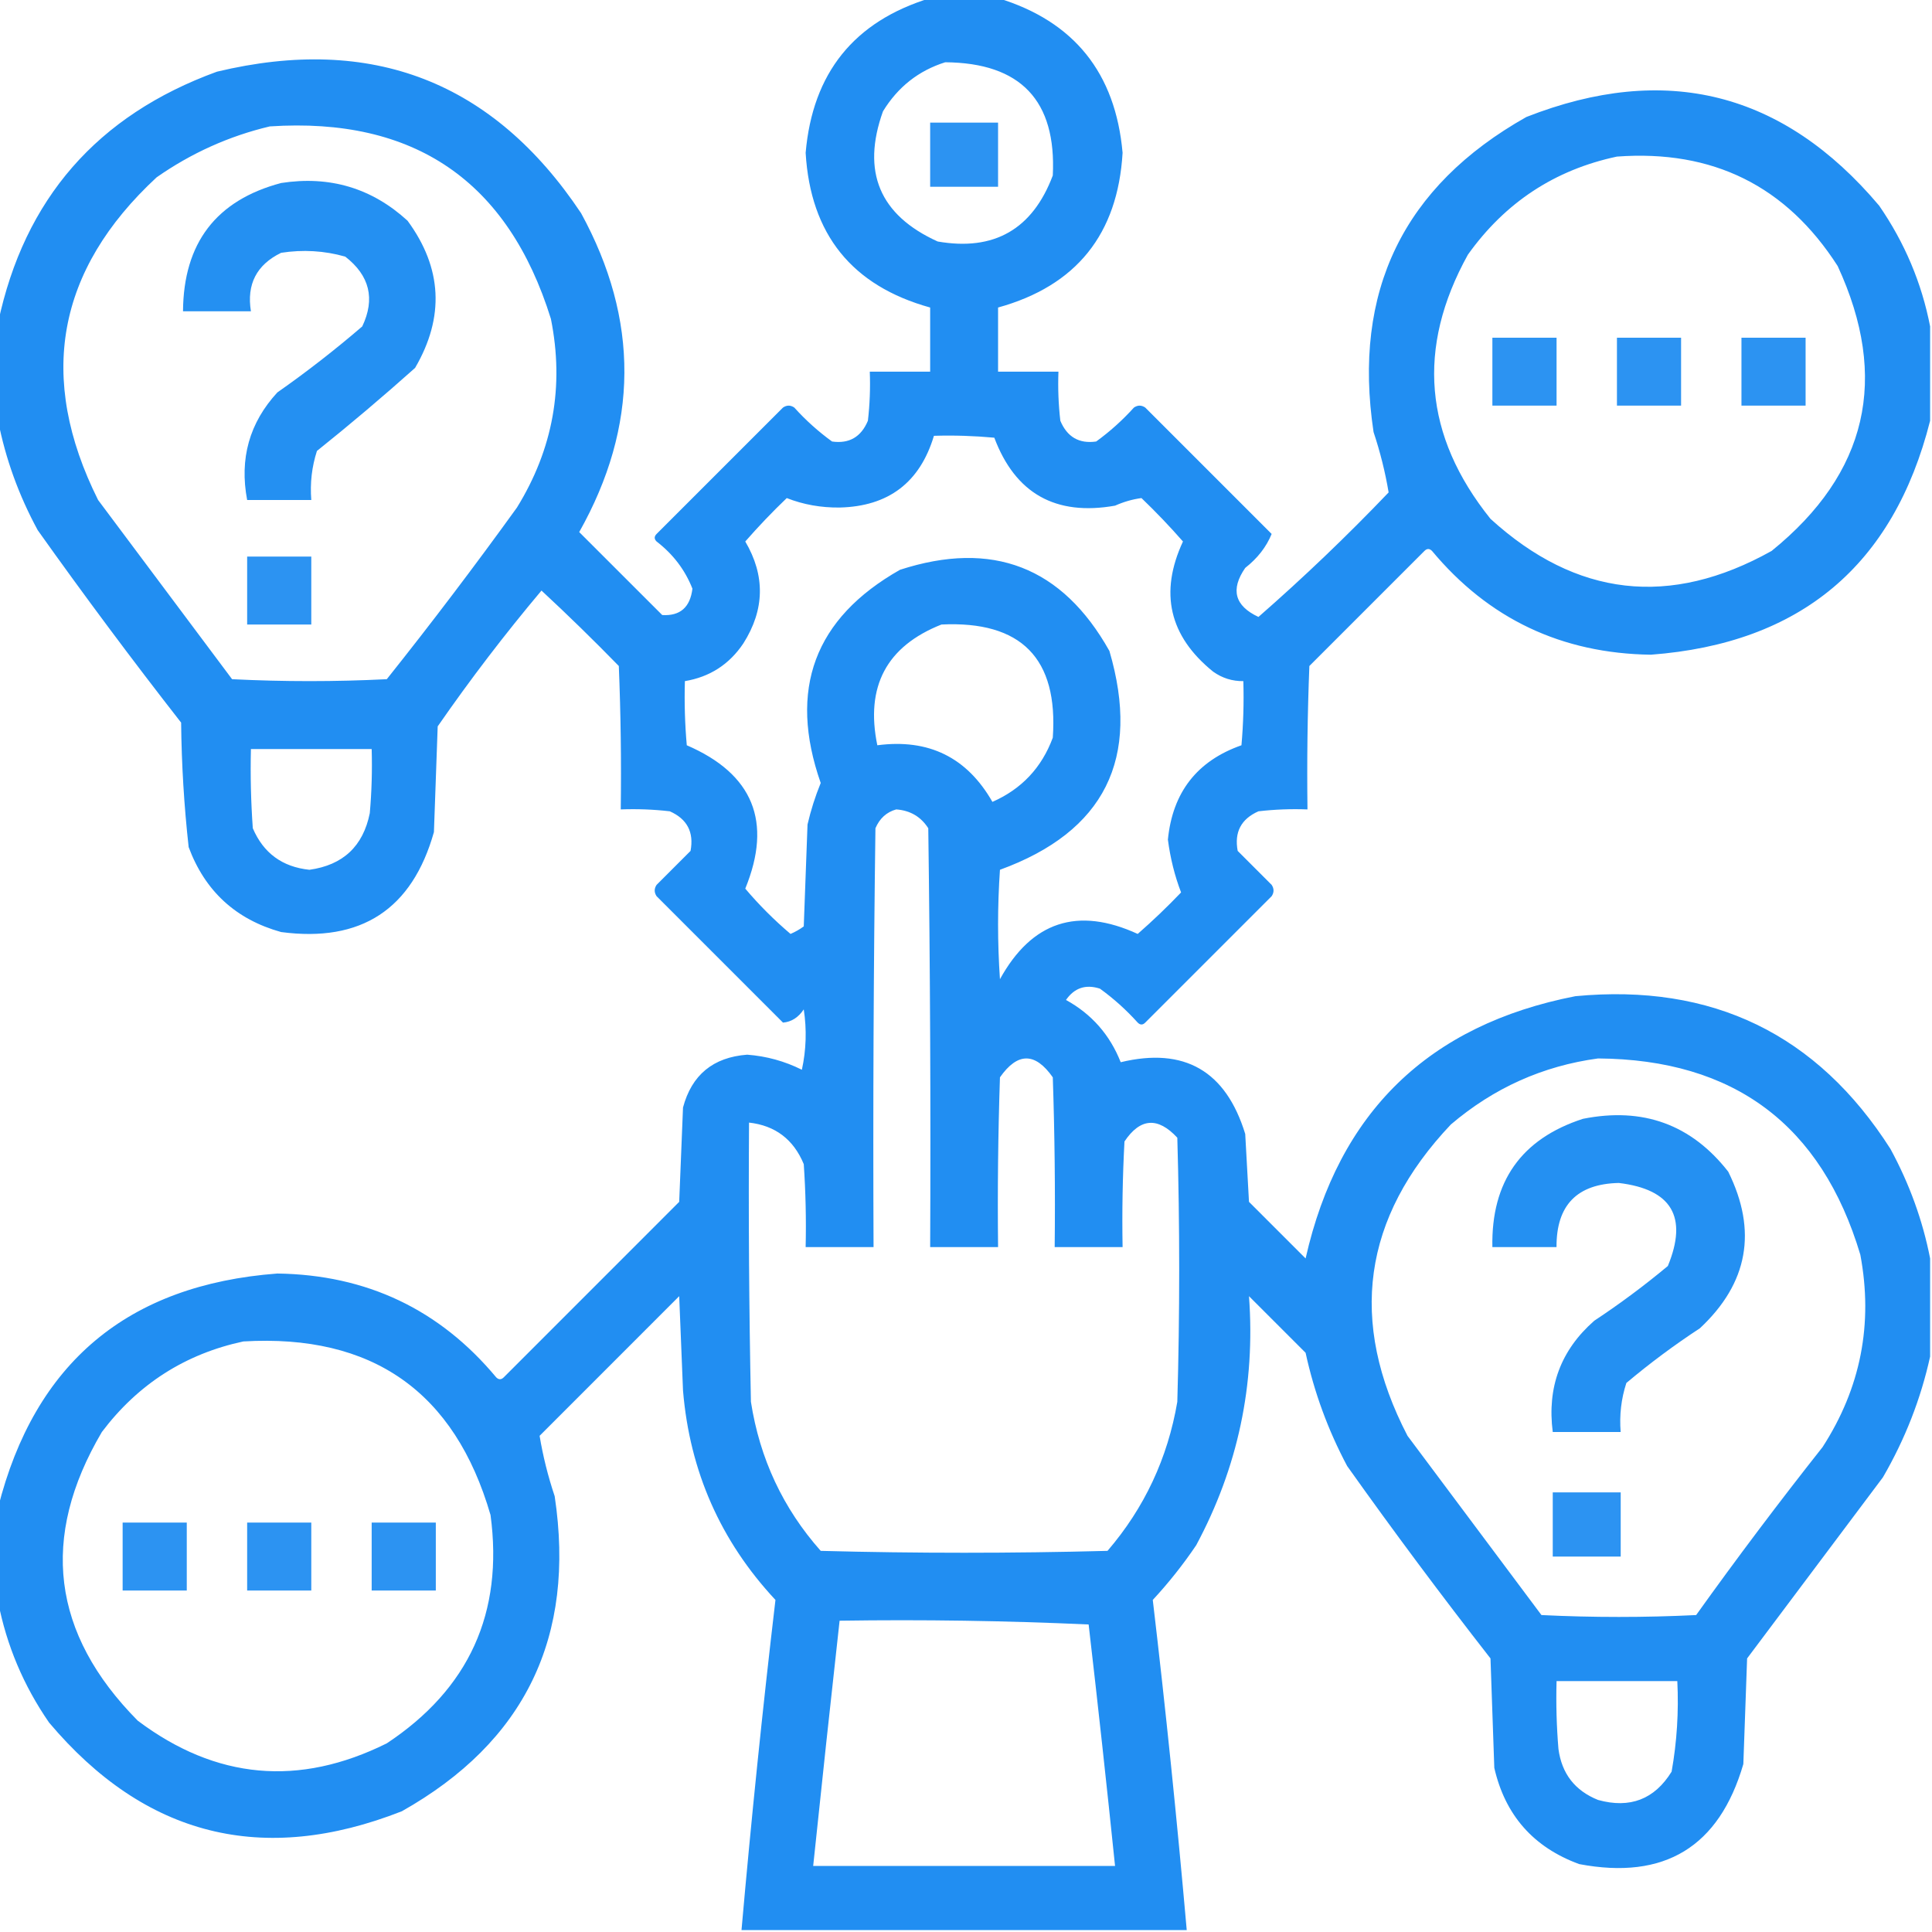 <svg width="40" height="40" viewBox="0 0 40 40" fill="none" xmlns="http://www.w3.org/2000/svg">
<g id="solution 1" clip-path="url(#clip0_242_920)">
<g id="Group">
<path id="Vector" opacity="0.935" fill-rule="evenodd" clip-rule="evenodd" d="M19.258 -0.039C19.727 -0.039 20.195 -0.039 20.664 -0.039C22.236 0.441 23.095 1.508 23.242 3.164C23.142 4.851 22.283 5.918 20.664 6.367C20.664 6.81 20.664 7.253 20.664 7.695C21.081 7.695 21.497 7.695 21.914 7.695C21.901 8.035 21.914 8.373 21.953 8.711C22.094 9.048 22.342 9.191 22.695 9.141C22.979 8.935 23.239 8.701 23.477 8.438C23.555 8.385 23.633 8.385 23.711 8.438C24.583 9.31 25.456 10.182 26.328 11.055C26.218 11.324 26.036 11.558 25.781 11.758C25.472 12.205 25.563 12.544 26.055 12.773C26.986 11.959 27.885 11.1 28.75 10.195C28.68 9.777 28.576 9.36 28.438 8.945C28 6.031 29.055 3.857 31.602 2.422C34.484 1.29 36.919 1.902 38.906 4.258C39.434 5.024 39.786 5.857 39.961 6.758C39.961 7.409 39.961 8.06 39.961 8.711C39.203 11.708 37.276 13.322 34.18 13.555C32.331 13.529 30.82 12.812 29.648 11.406C29.596 11.354 29.544 11.354 29.492 11.406C28.698 12.2 27.904 12.995 27.109 13.789C27.07 14.778 27.057 15.768 27.07 16.758C26.731 16.745 26.392 16.758 26.055 16.797C25.695 16.956 25.552 17.23 25.625 17.617C25.859 17.852 26.094 18.086 26.328 18.32C26.38 18.398 26.38 18.477 26.328 18.555C25.456 19.427 24.583 20.299 23.711 21.172C23.659 21.224 23.607 21.224 23.555 21.172C23.318 20.909 23.057 20.674 22.773 20.469C22.479 20.374 22.245 20.452 22.07 20.703C22.601 20.995 22.979 21.425 23.203 21.992C24.521 21.675 25.38 22.17 25.781 23.477C25.807 23.945 25.833 24.414 25.859 24.883C26.25 25.273 26.641 25.664 27.031 26.055C27.714 23.028 29.576 21.219 32.617 20.625C35.45 20.356 37.625 21.41 39.141 23.789C39.533 24.512 39.807 25.267 39.961 26.055C39.961 26.732 39.961 27.409 39.961 28.086C39.768 28.963 39.442 29.797 38.984 30.586C38.047 31.836 37.109 33.086 36.172 34.336C36.146 35.065 36.12 35.794 36.094 36.523C35.594 38.239 34.461 38.929 32.695 38.594C31.749 38.247 31.163 37.583 30.938 36.602C30.912 35.846 30.885 35.091 30.859 34.336C29.84 33.03 28.85 31.702 27.891 30.352C27.496 29.609 27.209 28.828 27.031 28.008C26.641 27.617 26.25 27.227 25.859 26.836C25.994 28.665 25.629 30.384 24.766 31.992C24.496 32.392 24.196 32.77 23.867 33.125C24.135 35.397 24.369 37.675 24.57 39.961C21.497 39.961 18.424 39.961 15.352 39.961C15.553 37.675 15.787 35.397 16.055 33.125C14.918 31.906 14.28 30.461 14.141 28.789C14.115 28.138 14.088 27.487 14.062 26.836C13.099 27.799 12.135 28.763 11.172 29.727C11.241 30.145 11.345 30.562 11.484 30.977C11.922 33.891 10.867 36.065 8.32 37.5C5.438 38.632 3.003 38.02 1.016 35.664C0.487 34.898 0.136 34.065 -0.039 33.164C-0.039 32.513 -0.039 31.862 -0.039 31.211C0.718 28.215 2.646 26.6 5.742 26.367C7.591 26.393 9.101 27.11 10.273 28.516C10.325 28.568 10.378 28.568 10.43 28.516C11.641 27.305 12.852 26.094 14.062 24.883C14.088 24.232 14.115 23.581 14.141 22.93C14.321 22.255 14.764 21.89 15.469 21.836C15.868 21.866 16.245 21.97 16.602 22.148C16.692 21.734 16.705 21.317 16.641 20.898C16.529 21.066 16.386 21.157 16.211 21.172C15.338 20.299 14.466 19.427 13.594 18.555C13.542 18.477 13.542 18.398 13.594 18.32C13.828 18.086 14.062 17.852 14.297 17.617C14.37 17.23 14.227 16.956 13.867 16.797C13.53 16.758 13.191 16.745 12.852 16.758C12.865 15.768 12.852 14.778 12.812 13.789C12.29 13.254 11.757 12.733 11.211 12.227C10.452 13.129 9.736 14.066 9.062 15.039C9.036 15.768 9.01 16.497 8.984 17.227C8.533 18.827 7.478 19.517 5.82 19.297C4.883 19.036 4.245 18.45 3.906 17.539C3.811 16.683 3.759 15.824 3.75 14.961C2.73 13.655 1.741 12.327 0.781 10.977C0.389 10.255 0.115 9.499 -0.039 8.711C-0.039 8.034 -0.039 7.357 -0.039 6.68C0.503 4.118 2.014 2.386 4.492 1.484C7.701 0.714 10.214 1.69 12.031 4.414C13.239 6.624 13.226 8.824 11.992 11.016C12.565 11.588 13.138 12.162 13.711 12.734C14.081 12.756 14.289 12.574 14.336 12.188C14.183 11.799 13.935 11.473 13.594 11.211C13.542 11.159 13.542 11.107 13.594 11.055C14.466 10.182 15.338 9.31 16.211 8.438C16.289 8.385 16.367 8.385 16.445 8.438C16.682 8.701 16.943 8.935 17.227 9.141C17.58 9.191 17.828 9.048 17.969 8.711C18.008 8.373 18.021 8.035 18.008 7.695C18.424 7.695 18.841 7.695 19.258 7.695C19.258 7.253 19.258 6.81 19.258 6.367C17.639 5.918 16.78 4.851 16.68 3.164C16.824 1.51 17.683 0.443 19.258 -0.039ZM19.57 1.289C21.132 1.301 21.874 2.082 21.797 3.633C21.377 4.748 20.582 5.203 19.414 5C18.21 4.454 17.833 3.556 18.281 2.305C18.589 1.801 19.019 1.462 19.57 1.289ZM5.586 2.617C8.578 2.42 10.518 3.748 11.406 6.602C11.685 7.995 11.45 9.297 10.703 10.508C9.833 11.714 8.935 12.899 8.008 14.062C6.94 14.115 5.872 14.115 4.805 14.062C3.88 12.825 2.956 11.588 2.031 10.352C0.767 7.82 1.17 5.593 3.242 3.672C3.961 3.169 4.743 2.817 5.586 2.617ZM33.477 3.242C35.461 3.095 36.984 3.85 38.047 5.508C39.121 7.832 38.665 9.798 36.68 11.406C34.576 12.583 32.636 12.361 30.859 10.742C29.479 9.024 29.323 7.201 30.391 5.273C31.162 4.192 32.191 3.515 33.477 3.242ZM19.336 9.023C19.753 9.01 20.17 9.024 20.586 9.062C21.021 10.218 21.855 10.687 23.086 10.469C23.269 10.388 23.451 10.336 23.633 10.312C23.933 10.6 24.22 10.9 24.492 11.211C23.999 12.272 24.207 13.171 25.117 13.906C25.305 14.04 25.514 14.105 25.742 14.102C25.755 14.545 25.742 14.988 25.703 15.43C24.785 15.752 24.277 16.403 24.18 17.383C24.23 17.768 24.321 18.133 24.453 18.477C24.166 18.777 23.866 19.064 23.555 19.336C22.312 18.766 21.362 19.078 20.703 20.273C20.651 19.518 20.651 18.763 20.703 18.008C22.869 17.218 23.624 15.708 22.969 13.477C21.992 11.736 20.547 11.176 18.633 11.797C16.861 12.801 16.314 14.273 16.992 16.211C16.878 16.489 16.787 16.776 16.719 17.07C16.693 17.773 16.667 18.477 16.641 19.18C16.556 19.242 16.465 19.294 16.367 19.336C16.029 19.049 15.716 18.737 15.43 18.398C15.996 17.013 15.593 16.023 14.219 15.43C14.18 14.988 14.167 14.545 14.18 14.102C14.695 14.016 15.099 13.756 15.391 13.32C15.833 12.622 15.846 11.918 15.43 11.211C15.702 10.9 15.988 10.6 16.289 10.312C16.632 10.447 16.997 10.512 17.383 10.508C18.395 10.484 19.046 9.989 19.336 9.023ZM19.492 12.93C21.144 12.85 21.912 13.631 21.797 15.273C21.567 15.894 21.151 16.336 20.547 16.602C20.021 15.681 19.227 15.29 18.164 15.43C17.913 14.213 18.355 13.38 19.492 12.93ZM5.195 15.508C6.029 15.508 6.862 15.508 7.695 15.508C7.708 15.951 7.695 16.394 7.656 16.836C7.518 17.521 7.102 17.911 6.406 18.008C5.845 17.949 5.454 17.663 5.234 17.148C5.195 16.602 5.182 16.055 5.195 15.508ZM18.555 16.758C18.845 16.779 19.066 16.909 19.219 17.148C19.258 20.039 19.271 22.93 19.258 25.82C19.727 25.82 20.195 25.82 20.664 25.82C20.651 24.648 20.664 23.476 20.703 22.305C21.068 21.784 21.432 21.784 21.797 22.305C21.836 23.476 21.849 24.648 21.836 25.82C22.305 25.82 22.773 25.82 23.242 25.82C23.229 25.091 23.242 24.361 23.281 23.633C23.607 23.146 23.972 23.12 24.375 23.555C24.427 25.378 24.427 27.201 24.375 29.023C24.176 30.189 23.695 31.218 22.93 32.109C20.951 32.161 18.971 32.161 16.992 32.109C16.211 31.228 15.73 30.199 15.547 29.023C15.508 27.097 15.495 25.169 15.508 23.242C16.051 23.303 16.429 23.59 16.641 24.102C16.68 24.674 16.693 25.247 16.68 25.82C17.148 25.82 17.617 25.82 18.086 25.82C18.073 22.93 18.086 20.039 18.125 17.148C18.212 16.944 18.355 16.814 18.555 16.758ZM33.086 21.914C35.902 21.934 37.712 23.289 38.516 25.977C38.785 27.41 38.524 28.738 37.734 29.961C36.834 31.099 35.961 32.258 35.117 33.438C34.05 33.49 32.982 33.49 31.914 33.438C30.99 32.2 30.065 30.963 29.141 29.727C27.911 27.359 28.211 25.21 30.039 23.281C30.927 22.525 31.942 22.069 33.086 21.914ZM5.039 27.773C7.71 27.616 9.415 28.814 10.156 31.367C10.427 33.392 9.71 34.967 8.008 36.094C6.189 36.998 4.471 36.842 2.852 35.625C1.07 33.825 0.822 31.832 2.109 29.648C2.858 28.656 3.835 28.031 5.039 27.773ZM17.383 33.555C19.102 33.529 20.821 33.555 22.539 33.633C22.732 35.298 22.914 36.964 23.086 38.633C21.003 38.633 18.919 38.633 16.836 38.633C17.013 36.939 17.195 35.246 17.383 33.555ZM32.227 34.805C33.06 34.805 33.893 34.805 34.727 34.805C34.758 35.436 34.719 36.061 34.609 36.68C34.255 37.253 33.747 37.449 33.086 37.266C32.608 37.074 32.335 36.723 32.266 36.211C32.227 35.743 32.214 35.274 32.227 34.805Z" fill="#1387F1"/>
</g>
<g id="Group_2">
<path id="Vector_2" opacity="0.892" fill-rule="evenodd" clip-rule="evenodd" d="M19.258 2.539C19.727 2.539 20.195 2.539 20.664 2.539C20.664 2.982 20.664 3.424 20.664 3.867C20.195 3.867 19.727 3.867 19.258 3.867C19.258 3.424 19.258 2.982 19.258 2.539Z" fill="#1387F1"/>
</g>
<g id="Group_3">
<path id="Vector_3" opacity="0.923" fill-rule="evenodd" clip-rule="evenodd" d="M5.82 3.789C6.826 3.633 7.699 3.894 8.438 4.57C9.156 5.548 9.208 6.564 8.594 7.617C7.931 8.209 7.254 8.782 6.562 9.336C6.456 9.664 6.417 10.003 6.445 10.352C6.003 10.352 5.56 10.352 5.117 10.352C4.955 9.497 5.163 8.754 5.742 8.125C6.35 7.699 6.936 7.243 7.5 6.758C7.771 6.188 7.654 5.706 7.148 5.313C6.715 5.19 6.272 5.164 5.82 5.234C5.312 5.482 5.104 5.886 5.195 6.445C4.727 6.445 4.258 6.445 3.789 6.445C3.799 5.031 4.476 4.146 5.82 3.789Z" fill="#1387F1"/>
</g>
<g id="Group_4">
<path id="Vector_4" opacity="0.892" fill-rule="evenodd" clip-rule="evenodd" d="M30.898 6.992C31.341 6.992 31.784 6.992 32.227 6.992C32.227 7.461 32.227 7.93 32.227 8.398C31.784 8.398 31.341 8.398 30.898 8.398C30.898 7.93 30.898 7.461 30.898 6.992Z" fill="#1387F1"/>
</g>
<g id="Group_5">
<path id="Vector_5" opacity="0.892" fill-rule="evenodd" clip-rule="evenodd" d="M33.477 6.992C33.919 6.992 34.362 6.992 34.805 6.992C34.805 7.461 34.805 7.93 34.805 8.398C34.362 8.398 33.919 8.398 33.477 8.398C33.477 7.93 33.477 7.461 33.477 6.992Z" fill="#1387F1"/>
</g>
<g id="Group_6">
<path id="Vector_6" opacity="0.892" fill-rule="evenodd" clip-rule="evenodd" d="M36.055 6.992C36.497 6.992 36.94 6.992 37.383 6.992C37.383 7.461 37.383 7.93 37.383 8.398C36.94 8.398 36.497 8.398 36.055 8.398C36.055 7.93 36.055 7.461 36.055 6.992Z" fill="#1387F1"/>
</g>
<g id="Group_7">
<path id="Vector_7" opacity="0.892" fill-rule="evenodd" clip-rule="evenodd" d="M5.117 11.523C5.56 11.523 6.003 11.523 6.445 11.523C6.445 11.992 6.445 12.461 6.445 12.93C6.003 12.93 5.56 12.93 5.117 12.93C5.117 12.461 5.117 11.992 5.117 11.523Z" fill="#1387F1"/>
</g>
<g id="Group_8">
<path id="Vector_8" opacity="0.925" fill-rule="evenodd" clip-rule="evenodd" d="M32.773 23.164C34.015 22.916 35.017 23.281 35.781 24.258C36.389 25.486 36.193 26.567 35.195 27.5C34.665 27.847 34.157 28.225 33.672 28.633C33.565 28.961 33.526 29.299 33.554 29.648C33.086 29.648 32.617 29.648 32.148 29.648C32.028 28.721 32.314 27.952 33.008 27.344C33.536 26.995 34.044 26.617 34.531 26.211C34.949 25.196 34.611 24.623 33.515 24.492C32.65 24.511 32.221 24.953 32.226 25.82C31.784 25.82 31.341 25.82 30.898 25.82C30.872 24.463 31.497 23.578 32.773 23.164Z" fill="#1387F1"/>
</g>
<g id="Group_9">
<path id="Vector_9" opacity="0.892" fill-rule="evenodd" clip-rule="evenodd" d="M32.148 30.898C32.617 30.898 33.086 30.898 33.555 30.898C33.555 31.341 33.555 31.784 33.555 32.227C33.086 32.227 32.617 32.227 32.148 32.227C32.148 31.784 32.148 31.341 32.148 30.898Z" fill="#1387F1"/>
</g>
<g id="Group_10">
<path id="Vector_10" opacity="0.892" fill-rule="evenodd" clip-rule="evenodd" d="M2.539 31.523C2.982 31.523 3.424 31.523 3.867 31.523C3.867 31.992 3.867 32.461 3.867 32.93C3.424 32.93 2.982 32.93 2.539 32.93C2.539 32.461 2.539 31.992 2.539 31.523Z" fill="#1387F1"/>
</g>
<g id="Group_11">
<path id="Vector_11" opacity="0.892" fill-rule="evenodd" clip-rule="evenodd" d="M5.117 31.523C5.56 31.523 6.003 31.523 6.445 31.523C6.445 31.992 6.445 32.461 6.445 32.93C6.003 32.93 5.56 32.93 5.117 32.93C5.117 32.461 5.117 31.992 5.117 31.523Z" fill="#1387F1"/>
</g>
<g id="Group_12">
<path id="Vector_12" opacity="0.892" fill-rule="evenodd" clip-rule="evenodd" d="M7.695 31.523C8.138 31.523 8.581 31.523 9.023 31.523C9.023 31.992 9.023 32.461 9.023 32.93C8.581 32.93 8.138 32.93 7.695 32.93C7.695 32.461 7.695 31.992 7.695 31.523Z" fill="#1387F1"/>
</g>
</g>
<defs>
<clipPath id="clip0_242_920">
<rect width="40" height="40" fill="white"/>
</clipPath>
</defs>
</svg>
